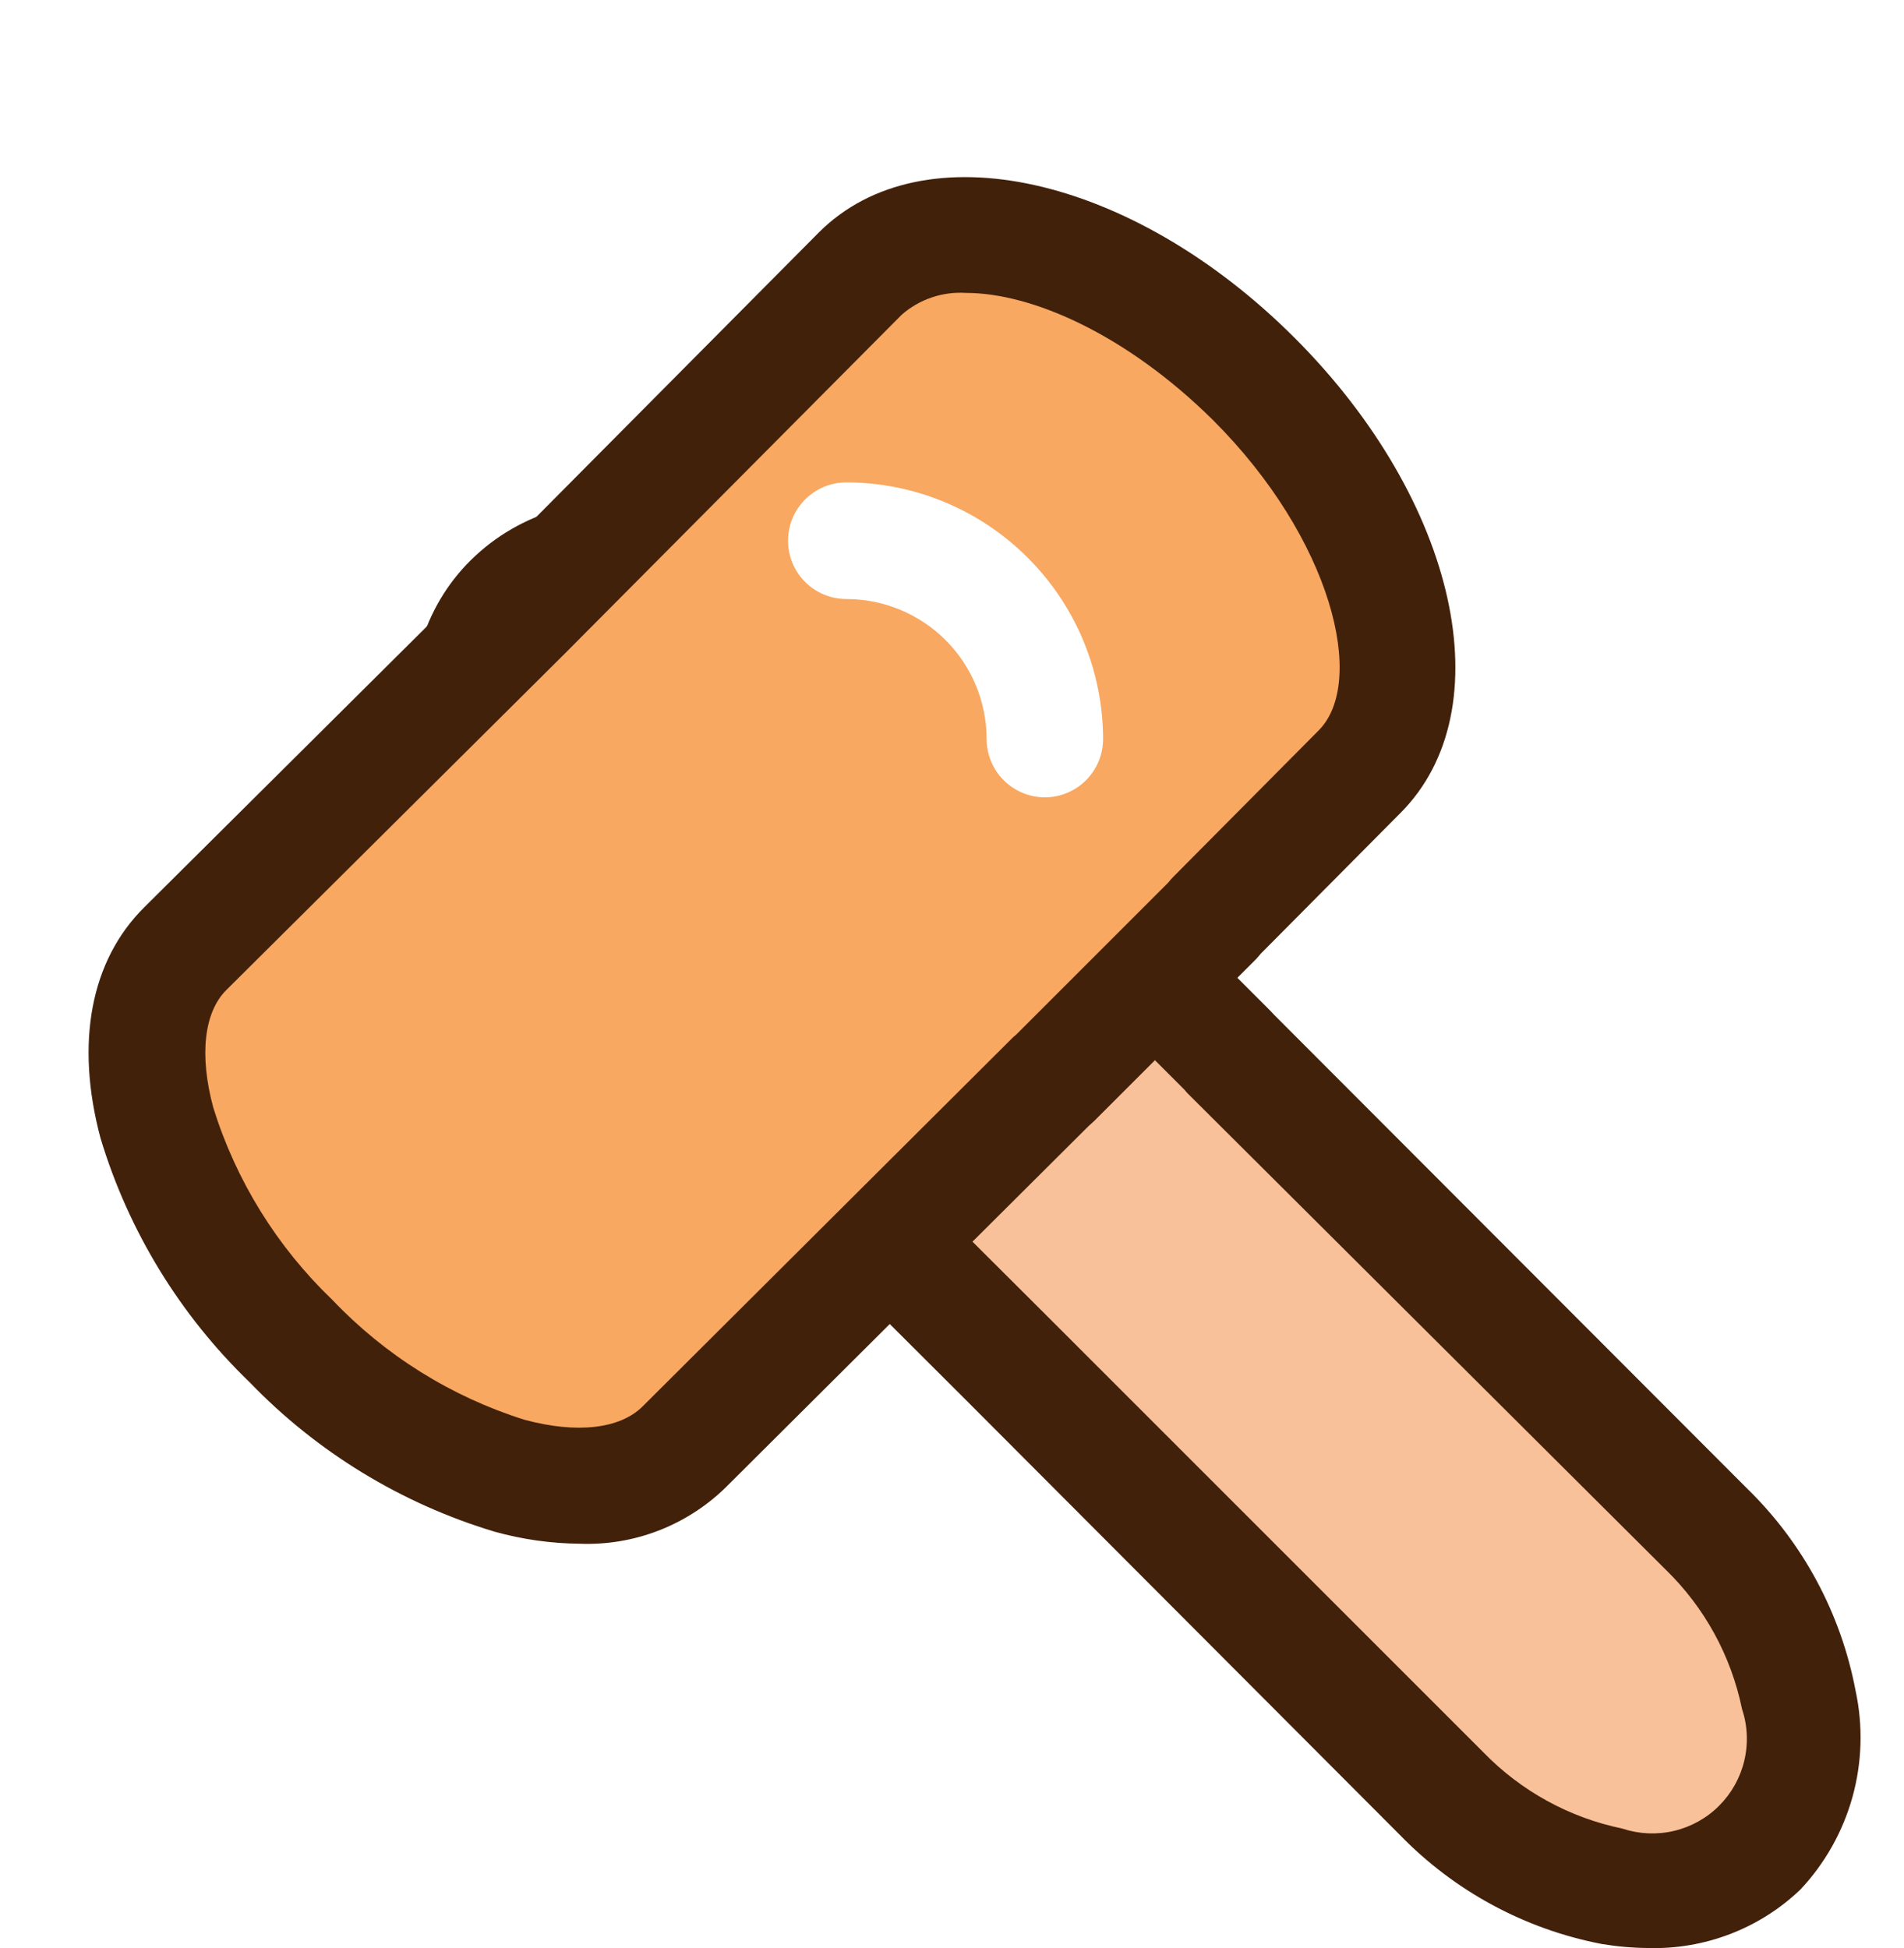 <svg width="43" height="44" viewBox="0 0 43 44" fill="none" xmlns="http://www.w3.org/2000/svg">
<g filter="url(#filter0_d)">
<path d="M16.765 10.79L21.033 15.052L24.057 18.036L25.776 19.755L36.51 30.541C38.836 32.832 39.374 36.08 37.73 37.73C36.087 39.379 32.862 38.83 30.542 36.51L20.683 26.623L10.797 16.759C8.471 14.439 7.933 11.22 9.577 9.57C11.221 7.92 14.446 8.47 16.765 10.79Z" fill="#F8C199"/>
<path d="M35.216 39.998C34.865 39.995 34.514 39.964 34.168 39.906C32.433 39.571 30.844 38.711 29.614 37.443L19.75 27.556L9.863 17.692C6.999 14.828 6.426 10.819 8.643 8.642C10.86 6.465 14.818 6.981 17.699 9.856L21.869 14.021L21.972 14.112L26.692 18.832L26.778 18.924L37.444 29.607C38.718 30.844 39.578 32.445 39.907 34.189C40.078 34.983 40.053 35.806 39.836 36.589C39.618 37.371 39.214 38.089 38.658 38.68C38.2 39.117 37.66 39.458 37.069 39.684C36.478 39.91 35.848 40.017 35.216 39.998ZM12.08 9.931C11.793 9.917 11.507 9.96 11.237 10.059C10.968 10.157 10.721 10.308 10.51 10.503C9.365 11.615 9.938 14.055 11.725 15.831L21.612 25.689L31.504 35.581C32.353 36.455 33.444 37.053 34.637 37.3C35.014 37.425 35.418 37.444 35.805 37.353C36.191 37.262 36.545 37.065 36.825 36.784C37.106 36.503 37.303 36.15 37.394 35.763C37.485 35.377 37.467 34.973 37.341 34.596C37.095 33.401 36.497 32.308 35.623 31.457L24.831 20.705C24.831 20.705 24.779 20.654 24.756 20.619L20.208 16.071C20.171 16.044 20.137 16.013 20.105 15.979L15.838 11.723C14.859 10.669 13.515 10.027 12.08 9.931Z" fill="#42210B"/>
<path d="M28.692 13.437L25.409 16.736L23.118 19.027L21.766 20.391L13.449 28.674C11.656 30.466 7.681 29.401 4.582 26.291C1.483 23.18 0.394 19.211 2.187 17.418L9.834 9.822L17.436 2.175C19.229 0.382 23.198 1.453 26.309 4.581C29.419 7.709 30.484 11.644 28.692 13.437Z" fill="#F8A861"/>
<path d="M11.095 30.867C10.442 30.861 9.793 30.769 9.164 30.593C7.066 29.961 5.164 28.802 3.642 27.224C2.063 25.703 0.901 23.802 0.269 21.703C-0.304 19.555 0.045 17.693 1.26 16.49L8.907 8.889L16.496 1.247C18.845 -1.095 23.559 -0.047 27.237 3.63C30.914 7.308 31.962 12.028 29.625 14.365L26.475 17.538C26.435 17.584 26.395 17.636 26.349 17.681L22.711 21.319L22.585 21.433L14.377 29.607C13.943 30.028 13.429 30.356 12.865 30.573C12.301 30.79 11.699 30.89 11.095 30.867ZM19.819 2.616C19.556 2.599 19.292 2.633 19.042 2.718C18.793 2.802 18.562 2.935 18.364 3.109L10.768 10.75L3.115 18.357C2.606 18.861 2.497 19.835 2.818 21.021C3.332 22.67 4.257 24.162 5.504 25.357C6.698 26.614 8.192 27.547 9.846 28.067C11.032 28.387 12.005 28.273 12.515 27.763L20.833 19.474C20.868 19.437 20.906 19.402 20.947 19.371L24.384 15.934C24.419 15.888 24.457 15.844 24.499 15.803L27.781 12.497C28.869 11.403 28.084 8.173 25.392 5.486C23.427 3.544 21.297 2.616 19.819 2.616Z" fill="#42210B"/>
<path d="M21.6 14.009C21.25 14.009 20.915 13.87 20.668 13.623C20.421 13.376 20.282 13.041 20.282 12.692C20.281 11.852 19.947 11.048 19.353 10.456C18.759 9.863 17.954 9.53 17.115 9.53C16.765 9.53 16.43 9.391 16.183 9.144C15.936 8.897 15.797 8.562 15.797 8.212C15.797 7.863 15.936 7.528 16.183 7.281C16.43 7.034 16.765 6.895 17.115 6.895C18.651 6.898 20.124 7.51 21.21 8.596C22.297 9.682 22.909 11.155 22.912 12.692C22.912 13.04 22.774 13.374 22.528 13.621C22.282 13.868 21.948 14.008 21.6 14.009Z" fill="white"/>
</g>
<defs>
<filter id="filter0_d" x="0" y="0" width="42.019" height="44" filterUnits="userSpaceOnUse" color-interpolation-filters="sRGB">
<feFlood flood-opacity="0" result="BackgroundImageFix"/>
<feColorMatrix in="SourceAlpha" type="matrix" values="0 0 0 0 0 0 0 0 0 0 0 0 0 0 0 0 0 0 127 0"/>
<feOffset dx="2" dy="4"/>
<feColorMatrix type="matrix" values="0 0 0 0 0 0 0 0 0 0 0 0 0 0 0 0 0 0 0.1 0"/>
<feBlend mode="normal" in2="BackgroundImageFix" result="effect1_dropShadow"/>
<feBlend mode="normal" in="SourceGraphic" in2="effect1_dropShadow" result="shape"/>
</filter>
</defs>
</svg>
